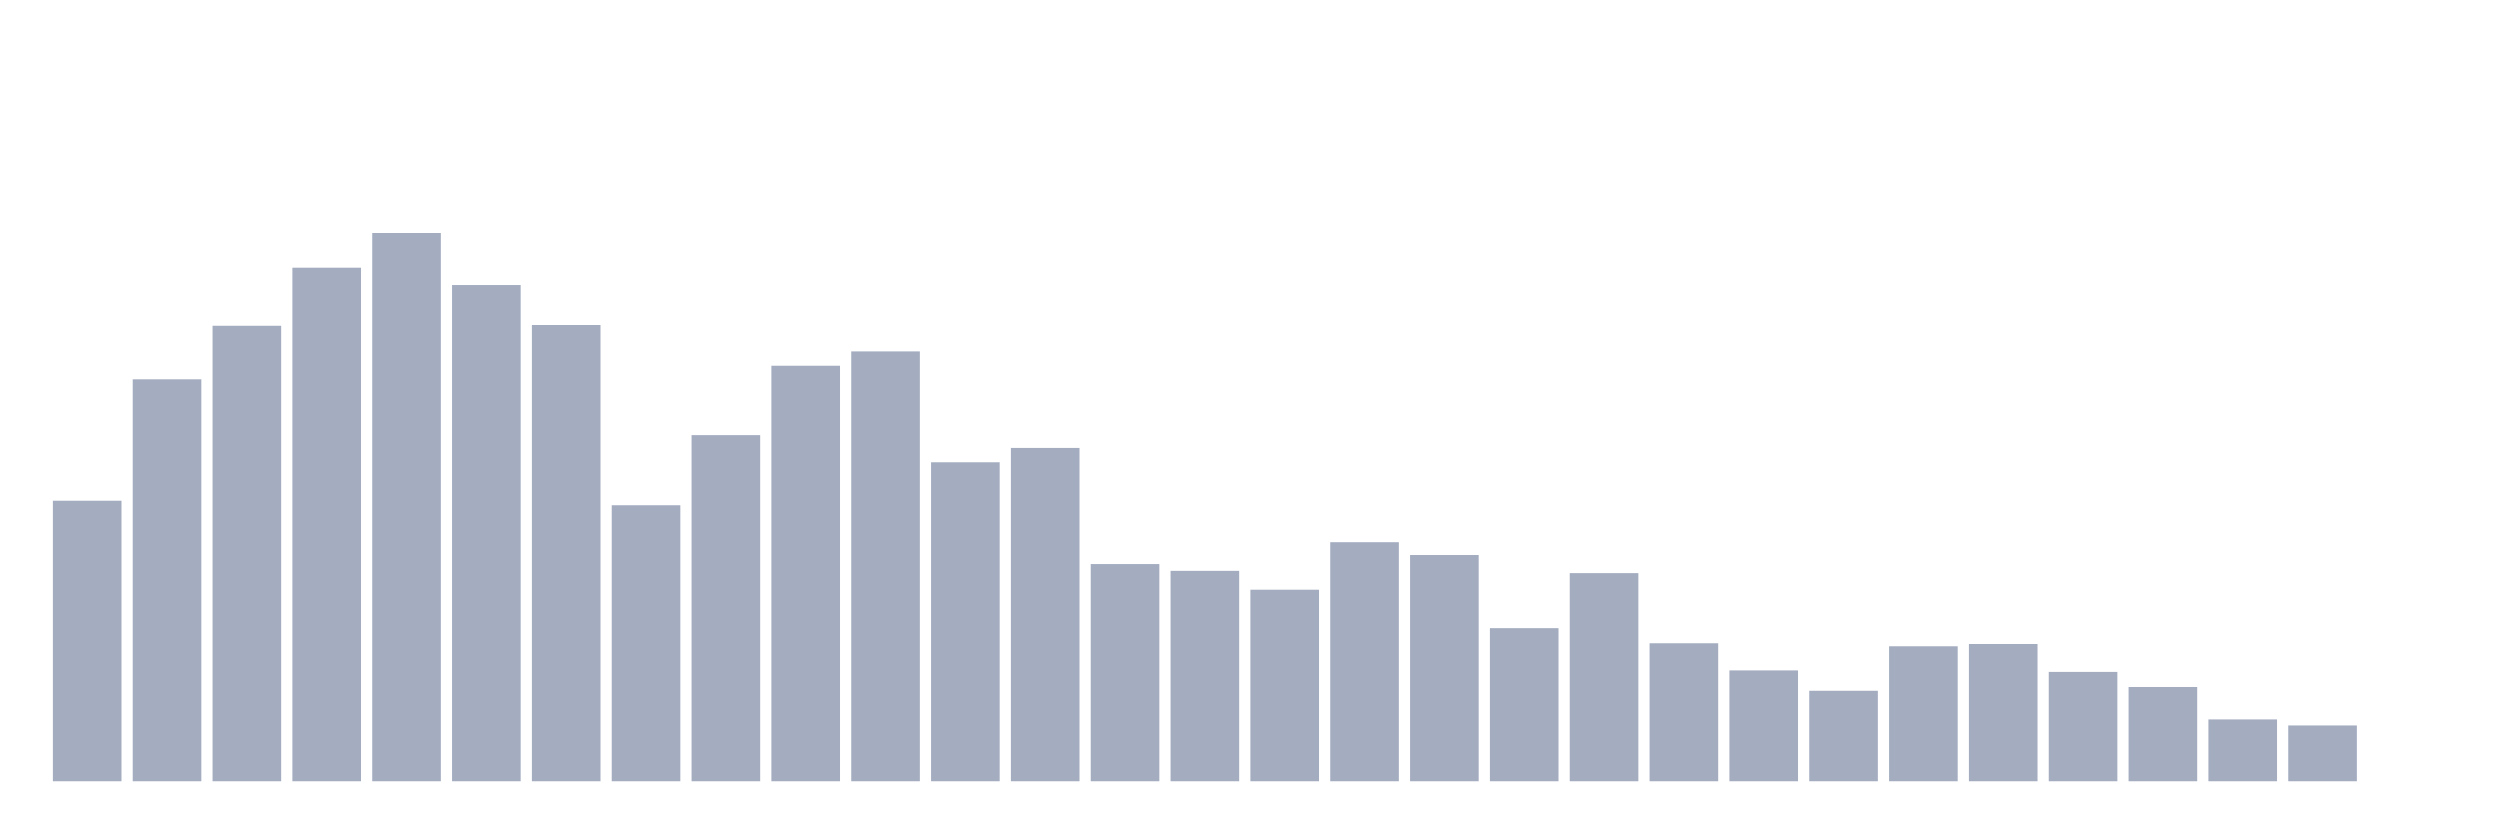 <svg xmlns="http://www.w3.org/2000/svg" viewBox="0 0 480 160"><g transform="translate(10,10)"><rect class="bar" x="0.153" width="13.175" y="86.138" height="53.862" fill="rgb(164,173,192)"></rect><rect class="bar" x="15.482" width="13.175" y="62.826" height="77.174" fill="rgb(164,173,192)"></rect><rect class="bar" x="30.81" width="13.175" y="52.546" height="87.454" fill="rgb(164,173,192)"></rect><rect class="bar" x="46.138" width="13.175" y="41.397" height="98.603" fill="rgb(164,173,192)"></rect><rect class="bar" x="61.466" width="13.175" y="34.737" height="105.263" fill="rgb(164,173,192)"></rect><rect class="bar" x="76.794" width="13.175" y="44.727" height="95.273" fill="rgb(164,173,192)"></rect><rect class="bar" x="92.123" width="13.175" y="52.401" height="87.599" fill="rgb(164,173,192)"></rect><rect class="bar" x="107.451" width="13.175" y="87.006" height="52.994" fill="rgb(164,173,192)"></rect><rect class="bar" x="122.779" width="13.175" y="73.541" height="66.459" fill="rgb(164,173,192)"></rect><rect class="bar" x="138.107" width="13.175" y="60.22" height="79.78" fill="rgb(164,173,192)"></rect><rect class="bar" x="153.436" width="13.175" y="57.469" height="82.531" fill="rgb(164,173,192)"></rect><rect class="bar" x="168.764" width="13.175" y="78.753" height="61.247" fill="rgb(164,173,192)"></rect><rect class="bar" x="184.092" width="13.175" y="76.002" height="63.998" fill="rgb(164,173,192)"></rect><rect class="bar" x="199.42" width="13.175" y="98.3" height="41.7" fill="rgb(164,173,192)"></rect><rect class="bar" x="214.748" width="13.175" y="99.603" height="40.397" fill="rgb(164,173,192)"></rect><rect class="bar" x="230.077" width="13.175" y="103.223" height="36.777" fill="rgb(164,173,192)"></rect><rect class="bar" x="245.405" width="13.175" y="94.101" height="45.899" fill="rgb(164,173,192)"></rect><rect class="bar" x="260.733" width="13.175" y="96.563" height="43.437" fill="rgb(164,173,192)"></rect><rect class="bar" x="276.061" width="13.175" y="110.607" height="29.393" fill="rgb(164,173,192)"></rect><rect class="bar" x="291.39" width="13.175" y="100.038" height="39.962" fill="rgb(164,173,192)"></rect><rect class="bar" x="306.718" width="13.175" y="113.503" height="26.497" fill="rgb(164,173,192)"></rect><rect class="bar" x="322.046" width="13.175" y="118.716" height="21.284" fill="rgb(164,173,192)"></rect><rect class="bar" x="337.374" width="13.175" y="122.625" height="17.375" fill="rgb(164,173,192)"></rect><rect class="bar" x="352.702" width="13.175" y="114.082" height="25.918" fill="rgb(164,173,192)"></rect><rect class="bar" x="368.031" width="13.175" y="113.648" height="26.352" fill="rgb(164,173,192)"></rect><rect class="bar" x="383.359" width="13.175" y="119.005" height="20.995" fill="rgb(164,173,192)"></rect><rect class="bar" x="398.687" width="13.175" y="121.901" height="18.099" fill="rgb(164,173,192)"></rect><rect class="bar" x="414.015" width="13.175" y="128.127" height="11.873" fill="rgb(164,173,192)"></rect><rect class="bar" x="429.344" width="13.175" y="129.285" height="10.715" fill="rgb(164,173,192)"></rect><rect class="bar" x="444.672" width="13.175" y="140" height="0" fill="rgb(164,173,192)"></rect></g></svg>